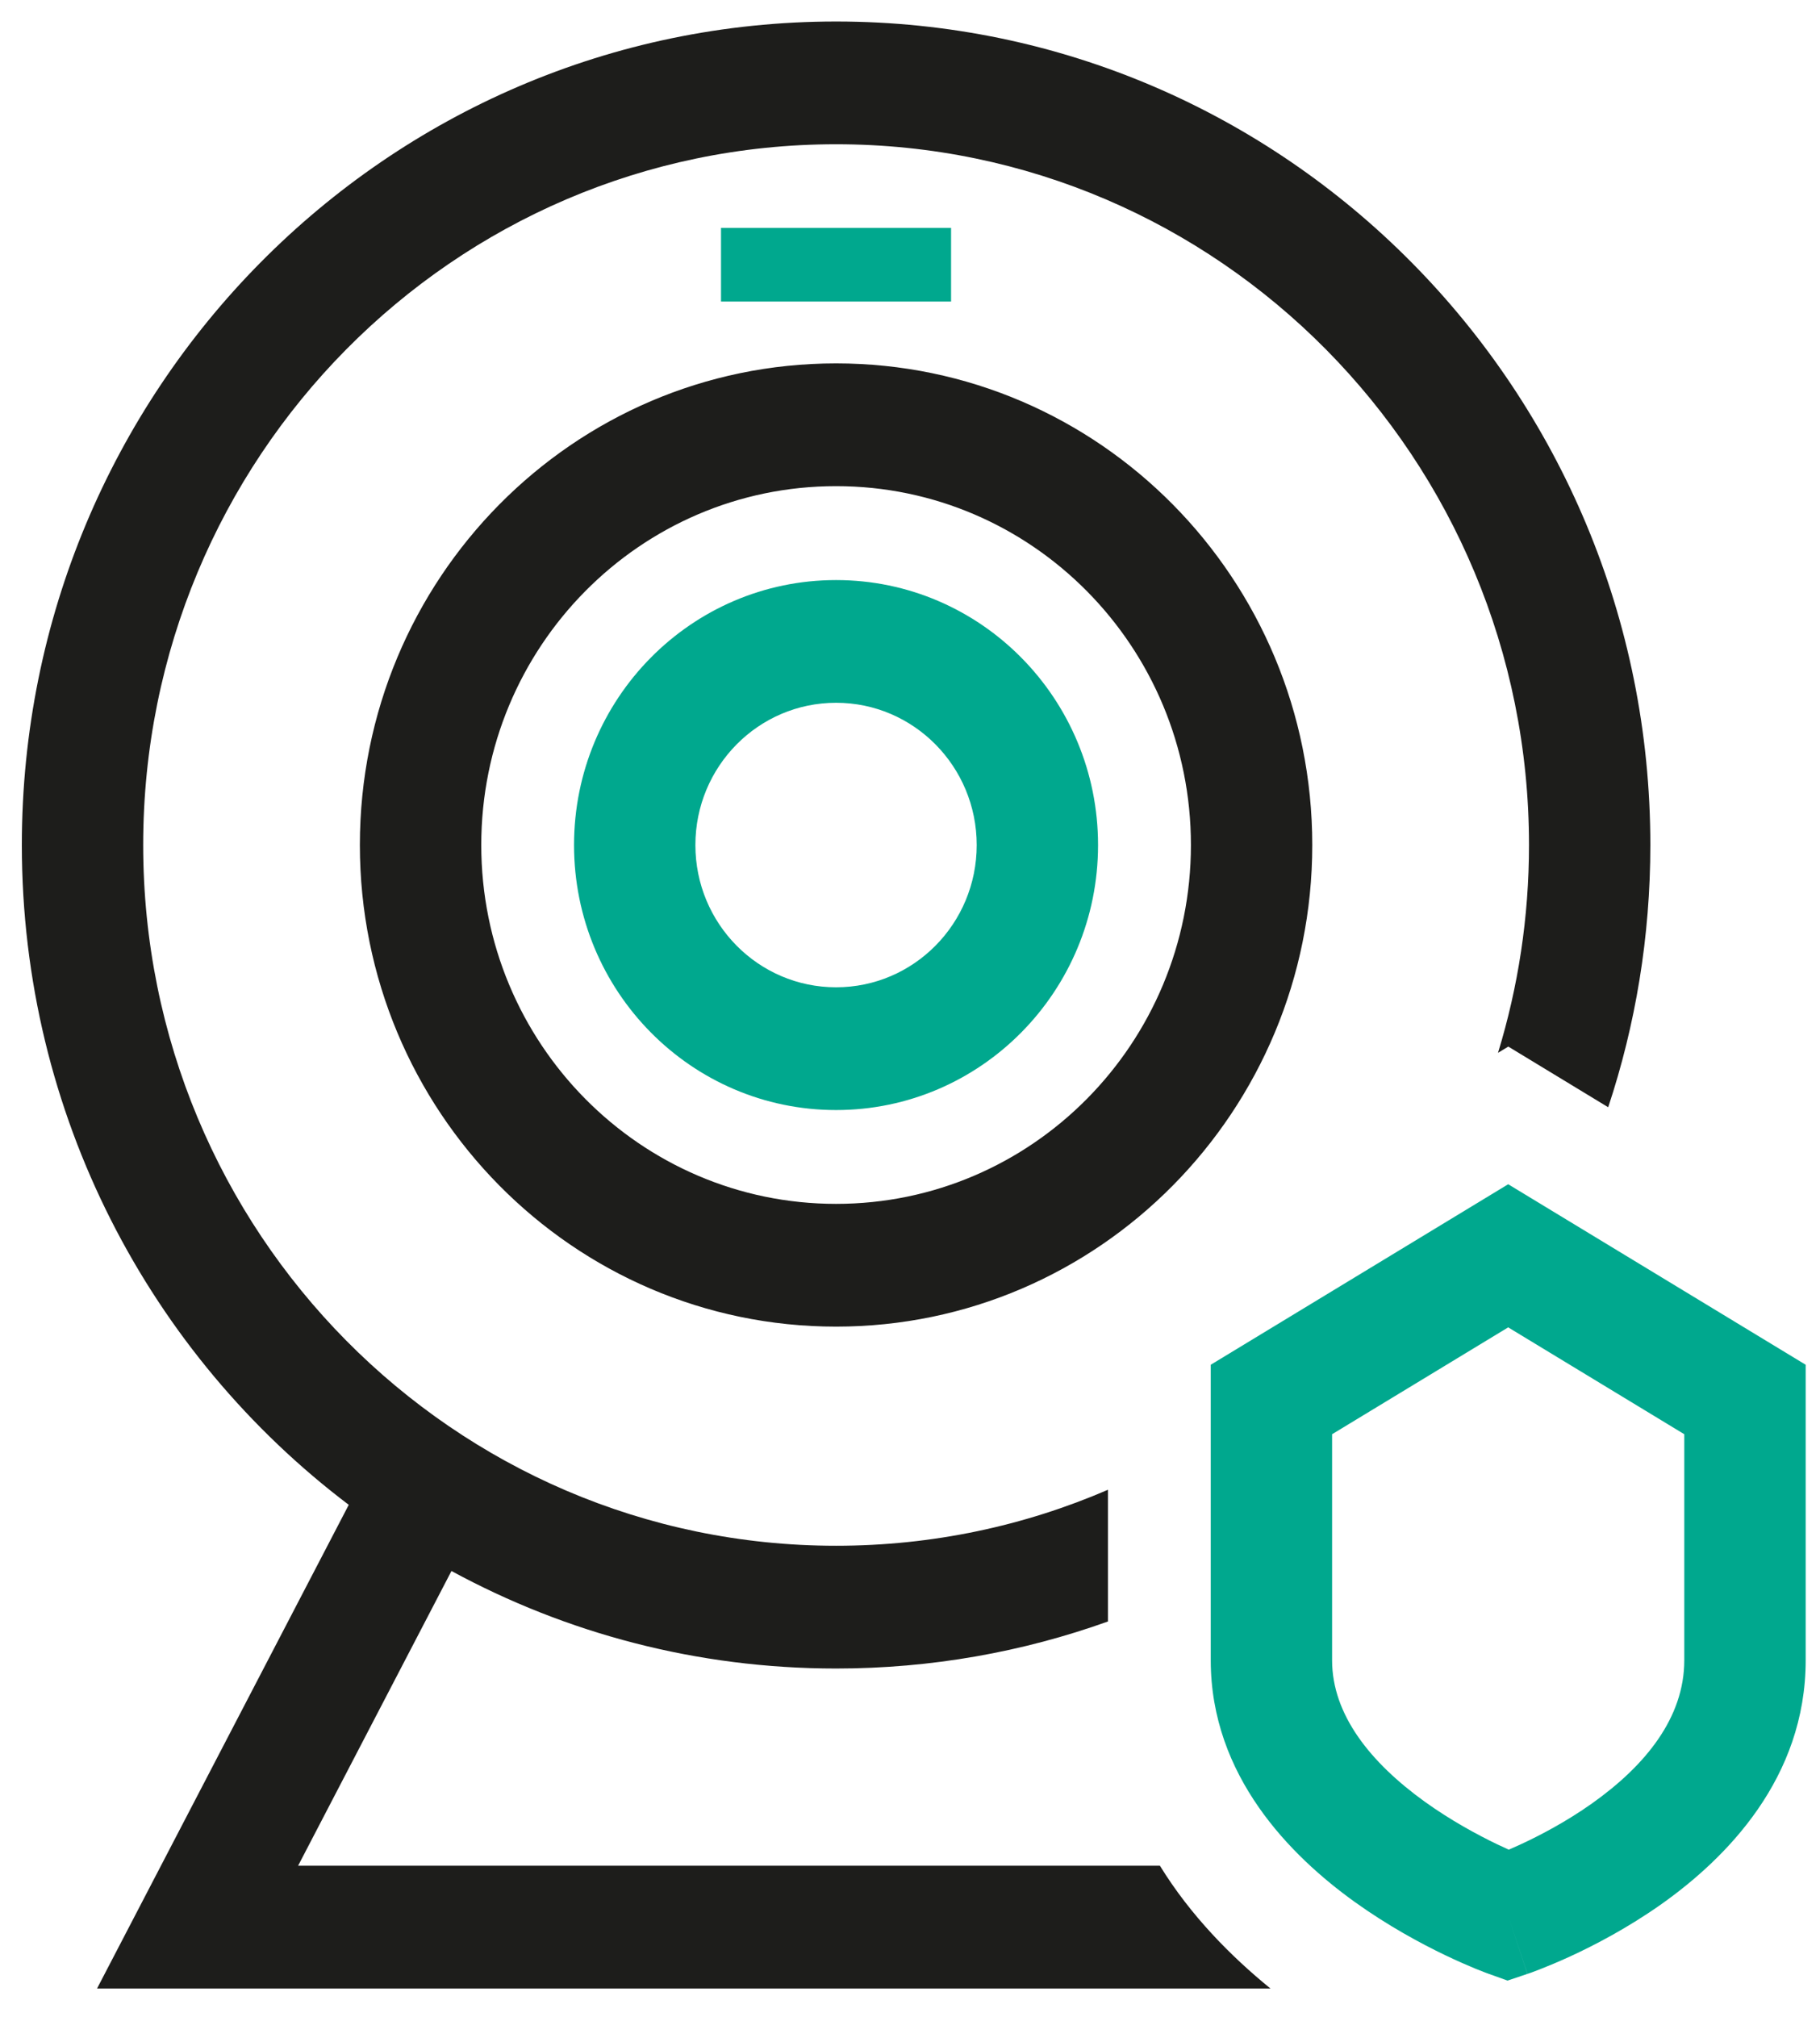 <svg width="37" height="41" viewBox="0 0 37 41" fill="none" xmlns="http://www.w3.org/2000/svg">
<path fill-rule="evenodd" clip-rule="evenodd" d="M14.137 17.176C14.137 15.579 15.417 14.284 16.997 14.284C18.576 14.284 19.856 15.579 19.856 17.176C19.856 18.773 18.576 20.067 16.997 20.067C15.417 20.067 14.137 18.773 14.137 17.176ZM16.997 11.79C14.055 11.79 11.67 14.201 11.67 17.176C11.67 20.15 14.055 22.562 16.997 22.562C19.939 22.562 22.323 20.15 22.323 17.176C22.323 14.201 19.939 11.79 16.997 11.79ZM14.658 6.129H19.335V4.632H14.658V6.129Z" fill="#00A88E"/>
<path fill-rule="evenodd" clip-rule="evenodd" d="M2.911 17.175C2.911 9.309 9.218 2.932 16.997 2.932C24.777 2.932 31.084 9.309 31.084 17.175C31.084 18.646 30.863 20.064 30.454 21.399L30.663 21.272L32.694 22.505C33.25 20.831 33.551 19.038 33.551 17.175C33.551 7.931 26.14 0.437 16.997 0.437C7.855 0.437 0.444 7.931 0.444 17.175C0.444 22.662 3.055 27.533 7.09 30.586L1.973 40.417H25.828C25.03 39.768 24.206 38.938 23.581 37.922H6.06L9.178 31.931C11.507 33.196 14.169 33.913 16.997 33.913C18.936 33.913 20.796 33.576 22.524 32.957V30.28C20.827 31.013 18.959 31.418 16.997 31.418C9.218 31.418 2.911 25.041 2.911 17.175ZM16.997 9.881C13.013 9.881 9.784 13.147 9.784 17.175C9.784 21.204 13.013 24.469 16.997 24.469C20.982 24.469 24.211 21.204 24.211 17.175C24.211 13.147 20.982 9.881 16.997 9.881ZM7.316 17.175C7.316 11.769 11.651 7.386 16.997 7.386C22.344 7.386 26.678 11.769 26.678 17.175C26.678 22.581 22.344 26.964 16.997 26.964C11.651 26.964 7.316 22.581 7.316 17.175Z" fill="#1D1D1B"/>
<path fill-rule="evenodd" clip-rule="evenodd" d="M30.661 24.07L36.709 27.739V33.745C36.709 36.148 35.089 37.772 33.776 38.702C33.095 39.183 32.422 39.534 31.925 39.763C31.674 39.878 31.463 39.965 31.312 40.024C31.236 40.054 31.175 40.077 31.131 40.093C31.109 40.1 31.091 40.107 31.078 40.111L31.061 40.117L31.055 40.119L31.053 40.12C31.053 40.12 31.051 40.12 30.661 38.937C30.248 40.112 30.247 40.112 30.247 40.112L30.244 40.111L30.239 40.109L30.222 40.103C30.209 40.098 30.192 40.092 30.17 40.083C30.126 40.066 30.065 40.043 29.99 40.012C29.84 39.95 29.63 39.859 29.381 39.74C28.885 39.502 28.216 39.142 27.539 38.656C26.243 37.724 24.614 36.101 24.614 33.745V27.739L30.661 24.07ZM30.661 38.937L30.247 40.112L30.648 40.256L31.051 40.12L30.661 38.937ZM30.673 37.595C30.742 37.565 30.819 37.531 30.902 37.493C31.307 37.306 31.838 37.028 32.361 36.658C33.454 35.884 34.241 34.911 34.241 33.745V29.151L30.661 26.979L27.081 29.151V33.745C27.081 34.851 27.859 35.824 28.969 36.623C29.496 37.001 30.03 37.29 30.438 37.486C30.523 37.526 30.602 37.563 30.673 37.595Z" fill="#00A88E"/>
</svg>
